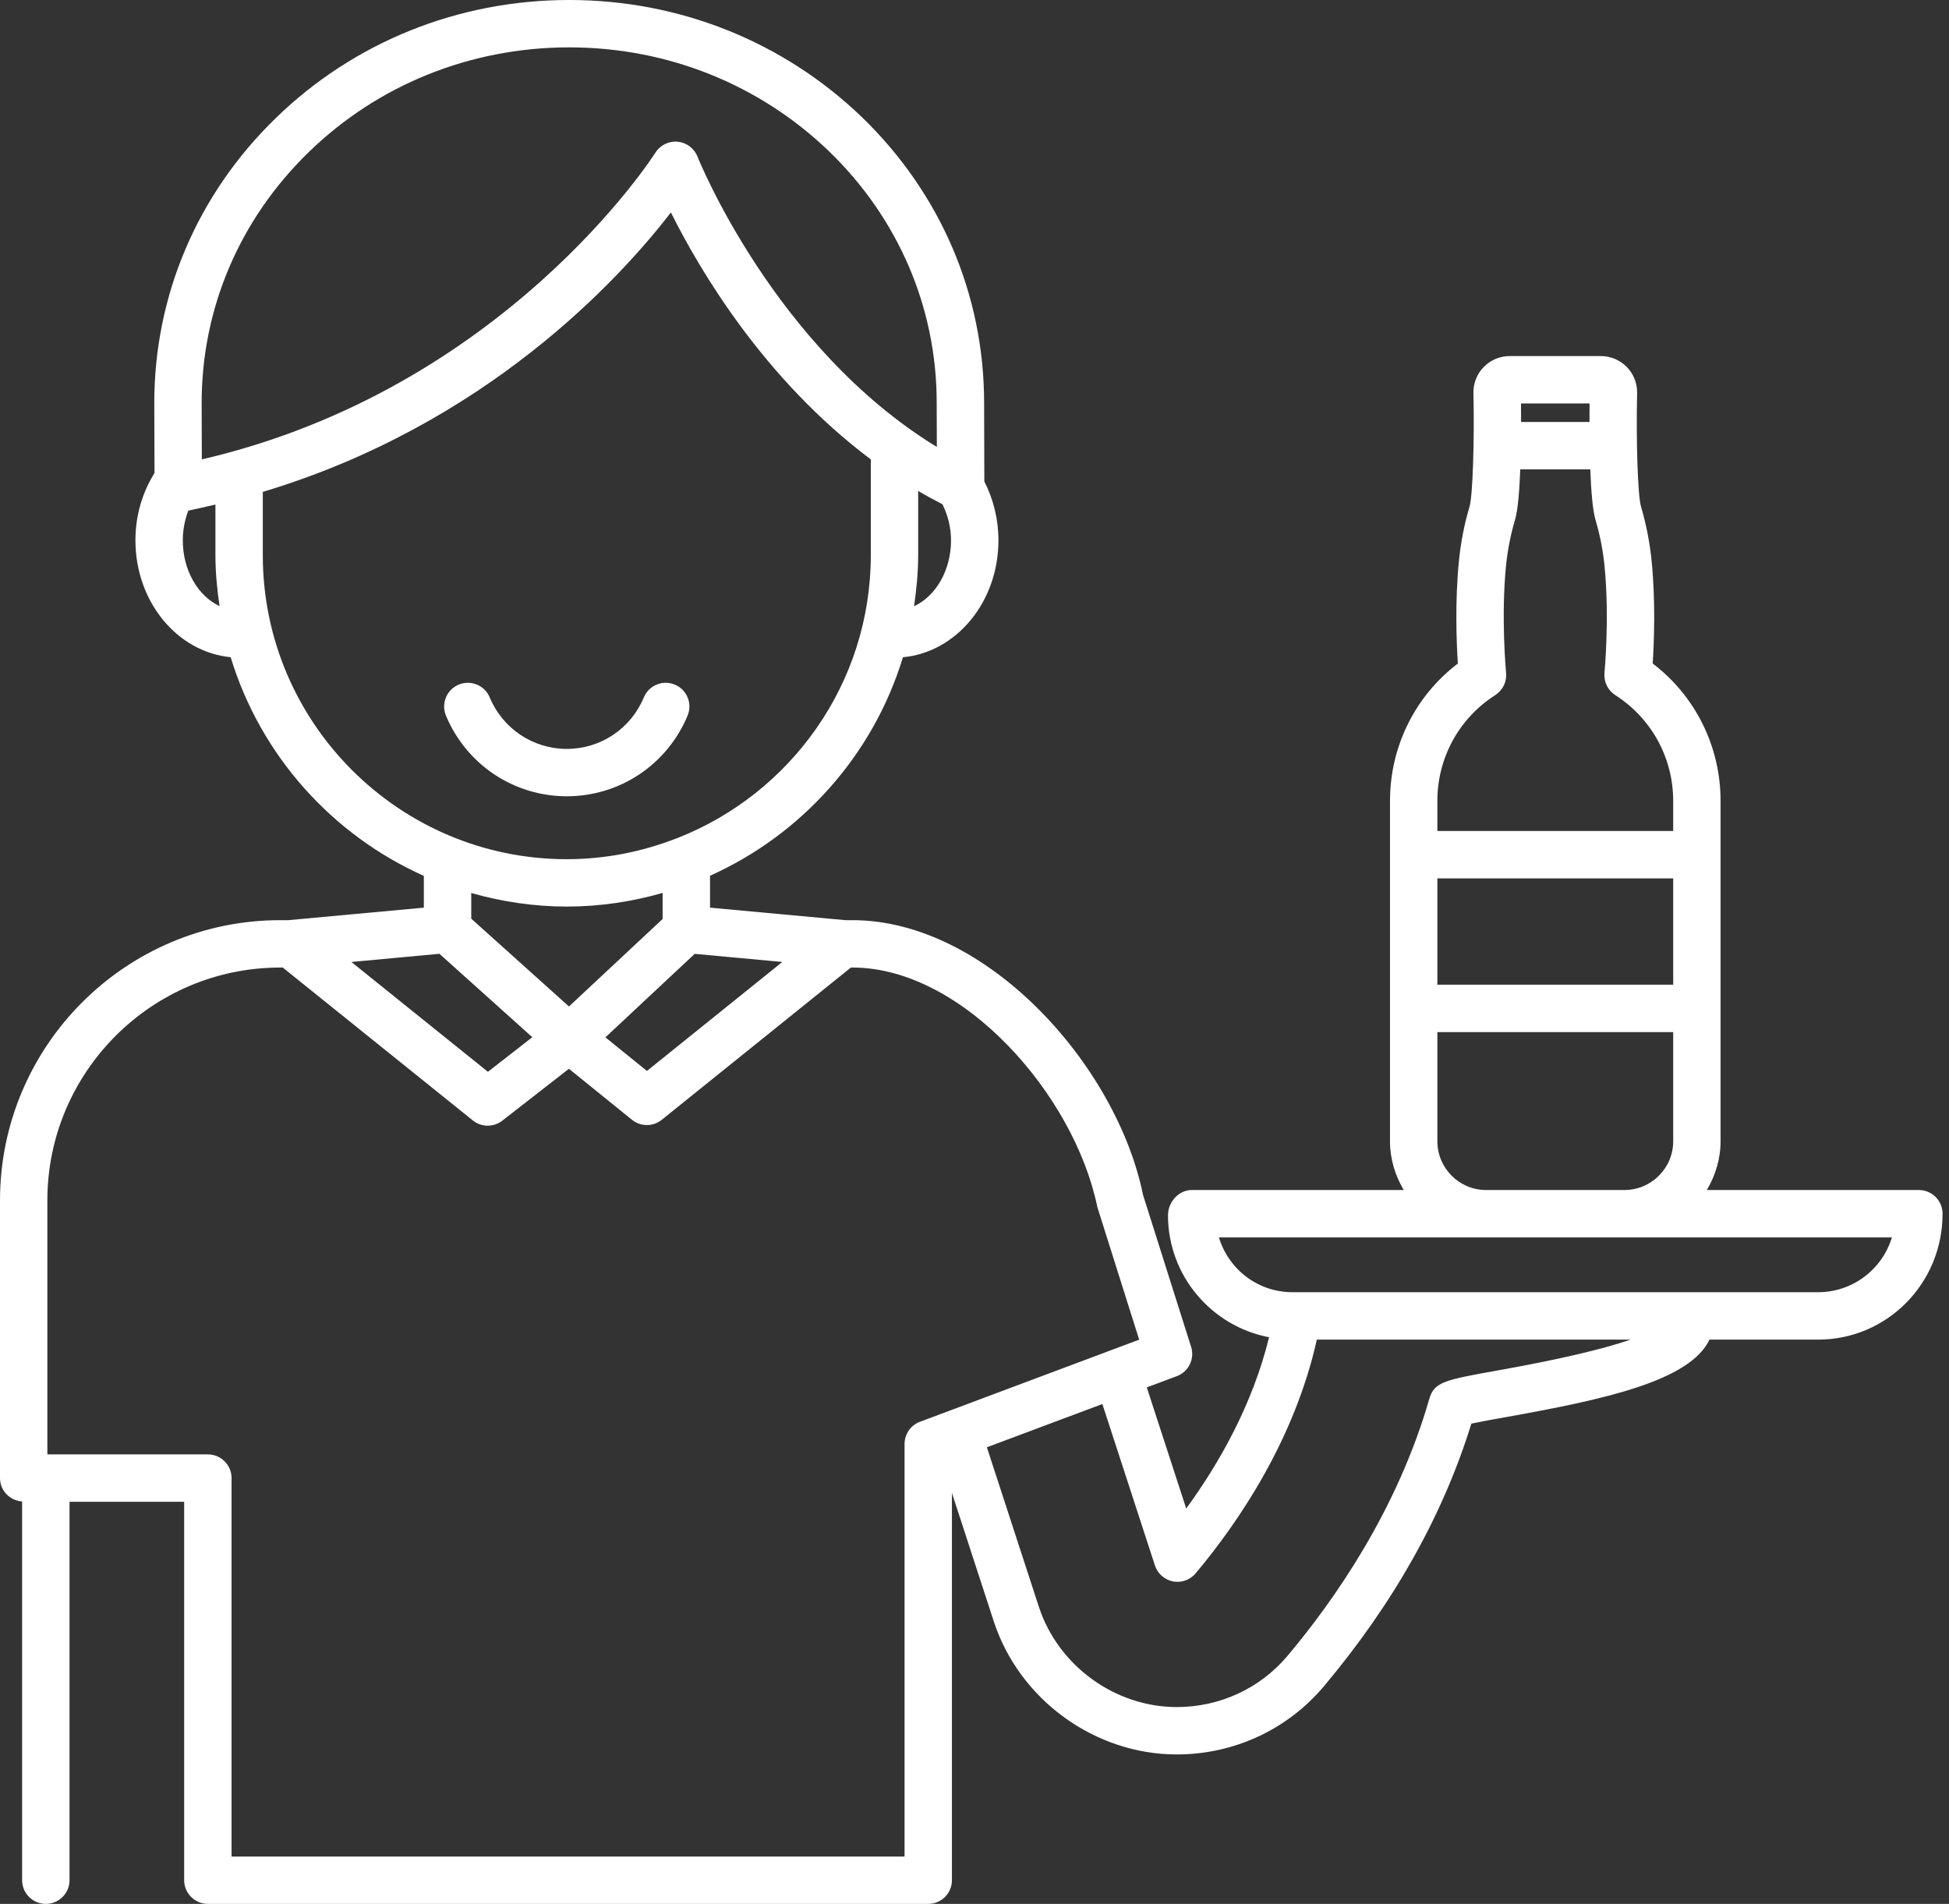 <svg width="43" height="42" viewBox="0 0 43 42" fill="none" xmlns="http://www.w3.org/2000/svg">
<rect x="0" y="0" width="43" height="42" fill="#333333" stroke="none"/>
<path d="M15.17 15.786C15.281 15.52 15.155 15.214 14.889 15.103C14.62 14.992 14.316 15.118 14.205 15.384C13.918 16.075 13.25 16.521 12.505 16.521C11.76 16.521 11.092 16.075 10.804 15.384C10.693 15.118 10.387 14.992 10.12 15.103C9.854 15.214 9.728 15.52 9.839 15.787C10.29 16.867 11.336 17.566 12.505 17.566C13.674 17.566 14.72 16.867 15.17 15.786Z" fill="white"/>
<path d="M42.335 26.252H37.657C37.845 25.935 37.96 25.57 37.96 25.176V22.247L37.96 22.245L37.96 22.244V18.856L37.96 18.854L37.96 18.853V17.668C37.96 16.468 37.406 15.356 36.463 14.637C36.492 14.177 36.529 13.271 36.439 12.371C36.398 11.966 36.319 11.562 36.204 11.172C36.135 10.94 36.094 9.749 36.119 8.674C36.124 8.457 36.043 8.252 35.892 8.096C35.739 7.941 35.536 7.855 35.318 7.855H33.309C33.091 7.855 32.887 7.941 32.735 8.096C32.583 8.252 32.503 8.457 32.508 8.674C32.532 9.729 32.491 10.943 32.423 11.172C32.307 11.562 32.228 11.966 32.188 12.372C32.098 13.271 32.134 14.177 32.164 14.637C31.221 15.356 30.667 16.468 30.667 17.668V18.853L30.666 18.854L30.667 18.856V22.244L30.666 22.245L30.667 22.247V25.176C30.667 25.57 30.782 25.935 30.97 26.252H26.292C26.003 26.252 25.769 26.519 25.769 26.808C25.769 28.145 26.732 29.258 27.999 29.5C27.635 30.988 26.894 32.288 26.171 33.278L25.301 30.606L25.964 30.358C26.224 30.261 26.363 29.976 26.279 29.712L25.219 26.363C24.637 23.5 21.772 20.299 18.809 20.299H18.644L18.641 20.298L15.665 20.023V19.319C17.695 18.408 19.266 16.653 19.921 14.499C21.097 14.39 22.028 13.282 22.028 11.92C22.028 11.455 21.917 11.012 21.717 10.621L21.712 8.869C21.707 6.492 20.75 4.261 19.015 2.583C17.282 0.917 14.991 0 12.561 0C12.555 0 12.548 0 12.542 0C10.101 0.004 7.806 0.93 6.081 2.608C4.35 4.29 3.4 6.526 3.404 8.903L3.409 10.435C3.138 10.869 2.988 11.376 2.988 11.92C2.988 13.28 3.916 14.386 5.089 14.498C5.745 16.655 7.318 18.412 9.351 19.322V20.023L6.37 20.298L6.367 20.299H6.182C2.774 20.299 0 23.072 0 26.481V32.607C0 32.883 0.217 33.104 0.488 33.122V41.477C0.488 41.766 0.722 42 1.011 42C1.299 42 1.534 41.766 1.534 41.477V33.129H4.063V41.477C4.063 41.766 4.298 42 4.586 42H20.479C20.768 42 21.002 41.766 21.002 41.477V32.935L21.929 35.779C22.497 37.5 24.156 38.703 25.963 38.703C27.222 38.703 28.404 38.156 29.208 37.2C30.746 35.37 31.84 33.422 32.462 31.405C32.653 31.364 32.953 31.31 33.228 31.261C35.421 30.869 37.283 30.461 37.716 29.552H40.113C41.626 29.552 42.858 28.32 42.858 26.774C42.858 26.486 42.623 26.252 42.335 26.252ZM31.712 19.377H36.915V21.723H31.712V19.377ZM35.07 8.9C35.069 9.009 35.068 9.153 35.068 9.309H33.559C33.559 9.153 33.558 9.009 33.557 8.9H35.07ZM32.989 15.334C33.155 15.228 33.247 15.039 33.228 14.843C33.227 14.831 33.113 13.622 33.227 12.476C33.262 12.135 33.328 11.796 33.425 11.469C33.49 11.251 33.523 10.816 33.541 10.354H35.086C35.103 10.817 35.137 11.252 35.201 11.469C35.298 11.796 35.365 12.135 35.399 12.476C35.514 13.622 35.4 14.831 35.399 14.843C35.38 15.039 35.472 15.228 35.637 15.334C36.437 15.846 36.915 16.719 36.915 17.668V18.332H31.712V17.668C31.712 16.719 32.189 15.846 32.989 15.334ZM31.712 25.176V22.768H36.915V25.176C36.915 25.769 36.432 26.252 35.839 26.252H32.788C32.194 26.252 31.712 25.769 31.712 25.176ZM15.327 21.042L17.26 21.221L14.273 23.625L13.357 22.884L15.327 21.042ZM20.166 13.374C20.22 13.005 20.257 12.631 20.257 12.247V10.83C20.431 10.933 20.61 11.03 20.793 11.124C20.91 11.362 20.982 11.63 20.982 11.92C20.982 12.588 20.641 13.154 20.166 13.374ZM6.809 3.358C8.339 1.87 10.376 1.049 12.544 1.045C12.549 1.045 12.555 1.045 12.561 1.045C14.719 1.045 16.753 1.859 18.289 3.336C19.818 4.814 20.663 6.78 20.666 8.872L20.669 9.86C17.075 7.661 15.407 3.5 15.389 3.456C15.317 3.272 15.147 3.145 14.95 3.126C14.758 3.107 14.564 3.202 14.459 3.369C14.425 3.423 11.127 8.587 4.453 10.134L4.449 8.901C4.446 6.809 5.284 4.841 6.809 3.358ZM4.033 11.92C4.033 11.686 4.078 11.466 4.155 11.264C4.359 11.223 4.555 11.176 4.753 11.13V12.247C4.753 12.63 4.79 13.003 4.844 13.371C4.372 13.15 4.033 12.586 4.033 11.92ZM5.798 12.247V10.851C10.713 9.375 13.661 6.166 14.802 4.687C15.434 5.955 16.855 8.368 19.212 10.134V12.247C19.212 15.083 17.44 17.508 14.947 18.487C14.943 18.488 14.938 18.49 14.934 18.491C14.18 18.786 13.362 18.954 12.505 18.954C8.807 18.954 5.798 15.945 5.798 12.247ZM12.505 19.999C13.239 19.999 13.946 19.89 14.619 19.698V20.273L12.553 22.203L10.397 20.266V19.7C11.068 19.89 11.774 19.999 12.505 19.999ZM9.695 21.041L11.744 22.881L10.765 23.644L7.752 21.221L9.695 21.041ZM20.296 31.365C20.092 31.441 19.957 31.636 19.957 31.854V40.955H5.109V32.607C5.109 32.318 4.875 32.084 4.586 32.084H1.045V26.481C1.045 23.649 3.35 21.344 6.182 21.344H6.238L10.432 24.717C10.528 24.794 10.644 24.833 10.76 24.833C10.873 24.833 10.986 24.796 11.081 24.723L12.552 23.577L13.943 24.703C14.135 24.857 14.408 24.858 14.6 24.703L18.773 21.344H18.809C21.243 21.344 23.703 24.154 24.209 26.624L25.133 29.553L20.296 31.365ZM33.044 30.232C31.884 30.44 31.642 30.483 31.534 30.859C30.83 33.308 29.445 35.293 28.407 36.527C27.803 37.246 26.912 37.658 25.963 37.658C24.601 37.658 23.351 36.75 22.922 35.453L21.773 31.927L24.321 30.973L25.481 34.535C25.54 34.715 25.692 34.85 25.878 34.886C25.911 34.892 25.945 34.895 25.978 34.895C26.131 34.895 26.278 34.828 26.378 34.709C27.351 33.55 28.565 31.738 29.053 29.552H35.975C35.353 29.766 34.382 29.993 33.044 30.232ZM40.113 28.506H28.514C27.753 28.506 27.108 28.005 26.892 27.297H32.788H35.839H41.74C41.53 27.996 40.88 28.506 40.113 28.506Z" fill="white"/>
</svg>

